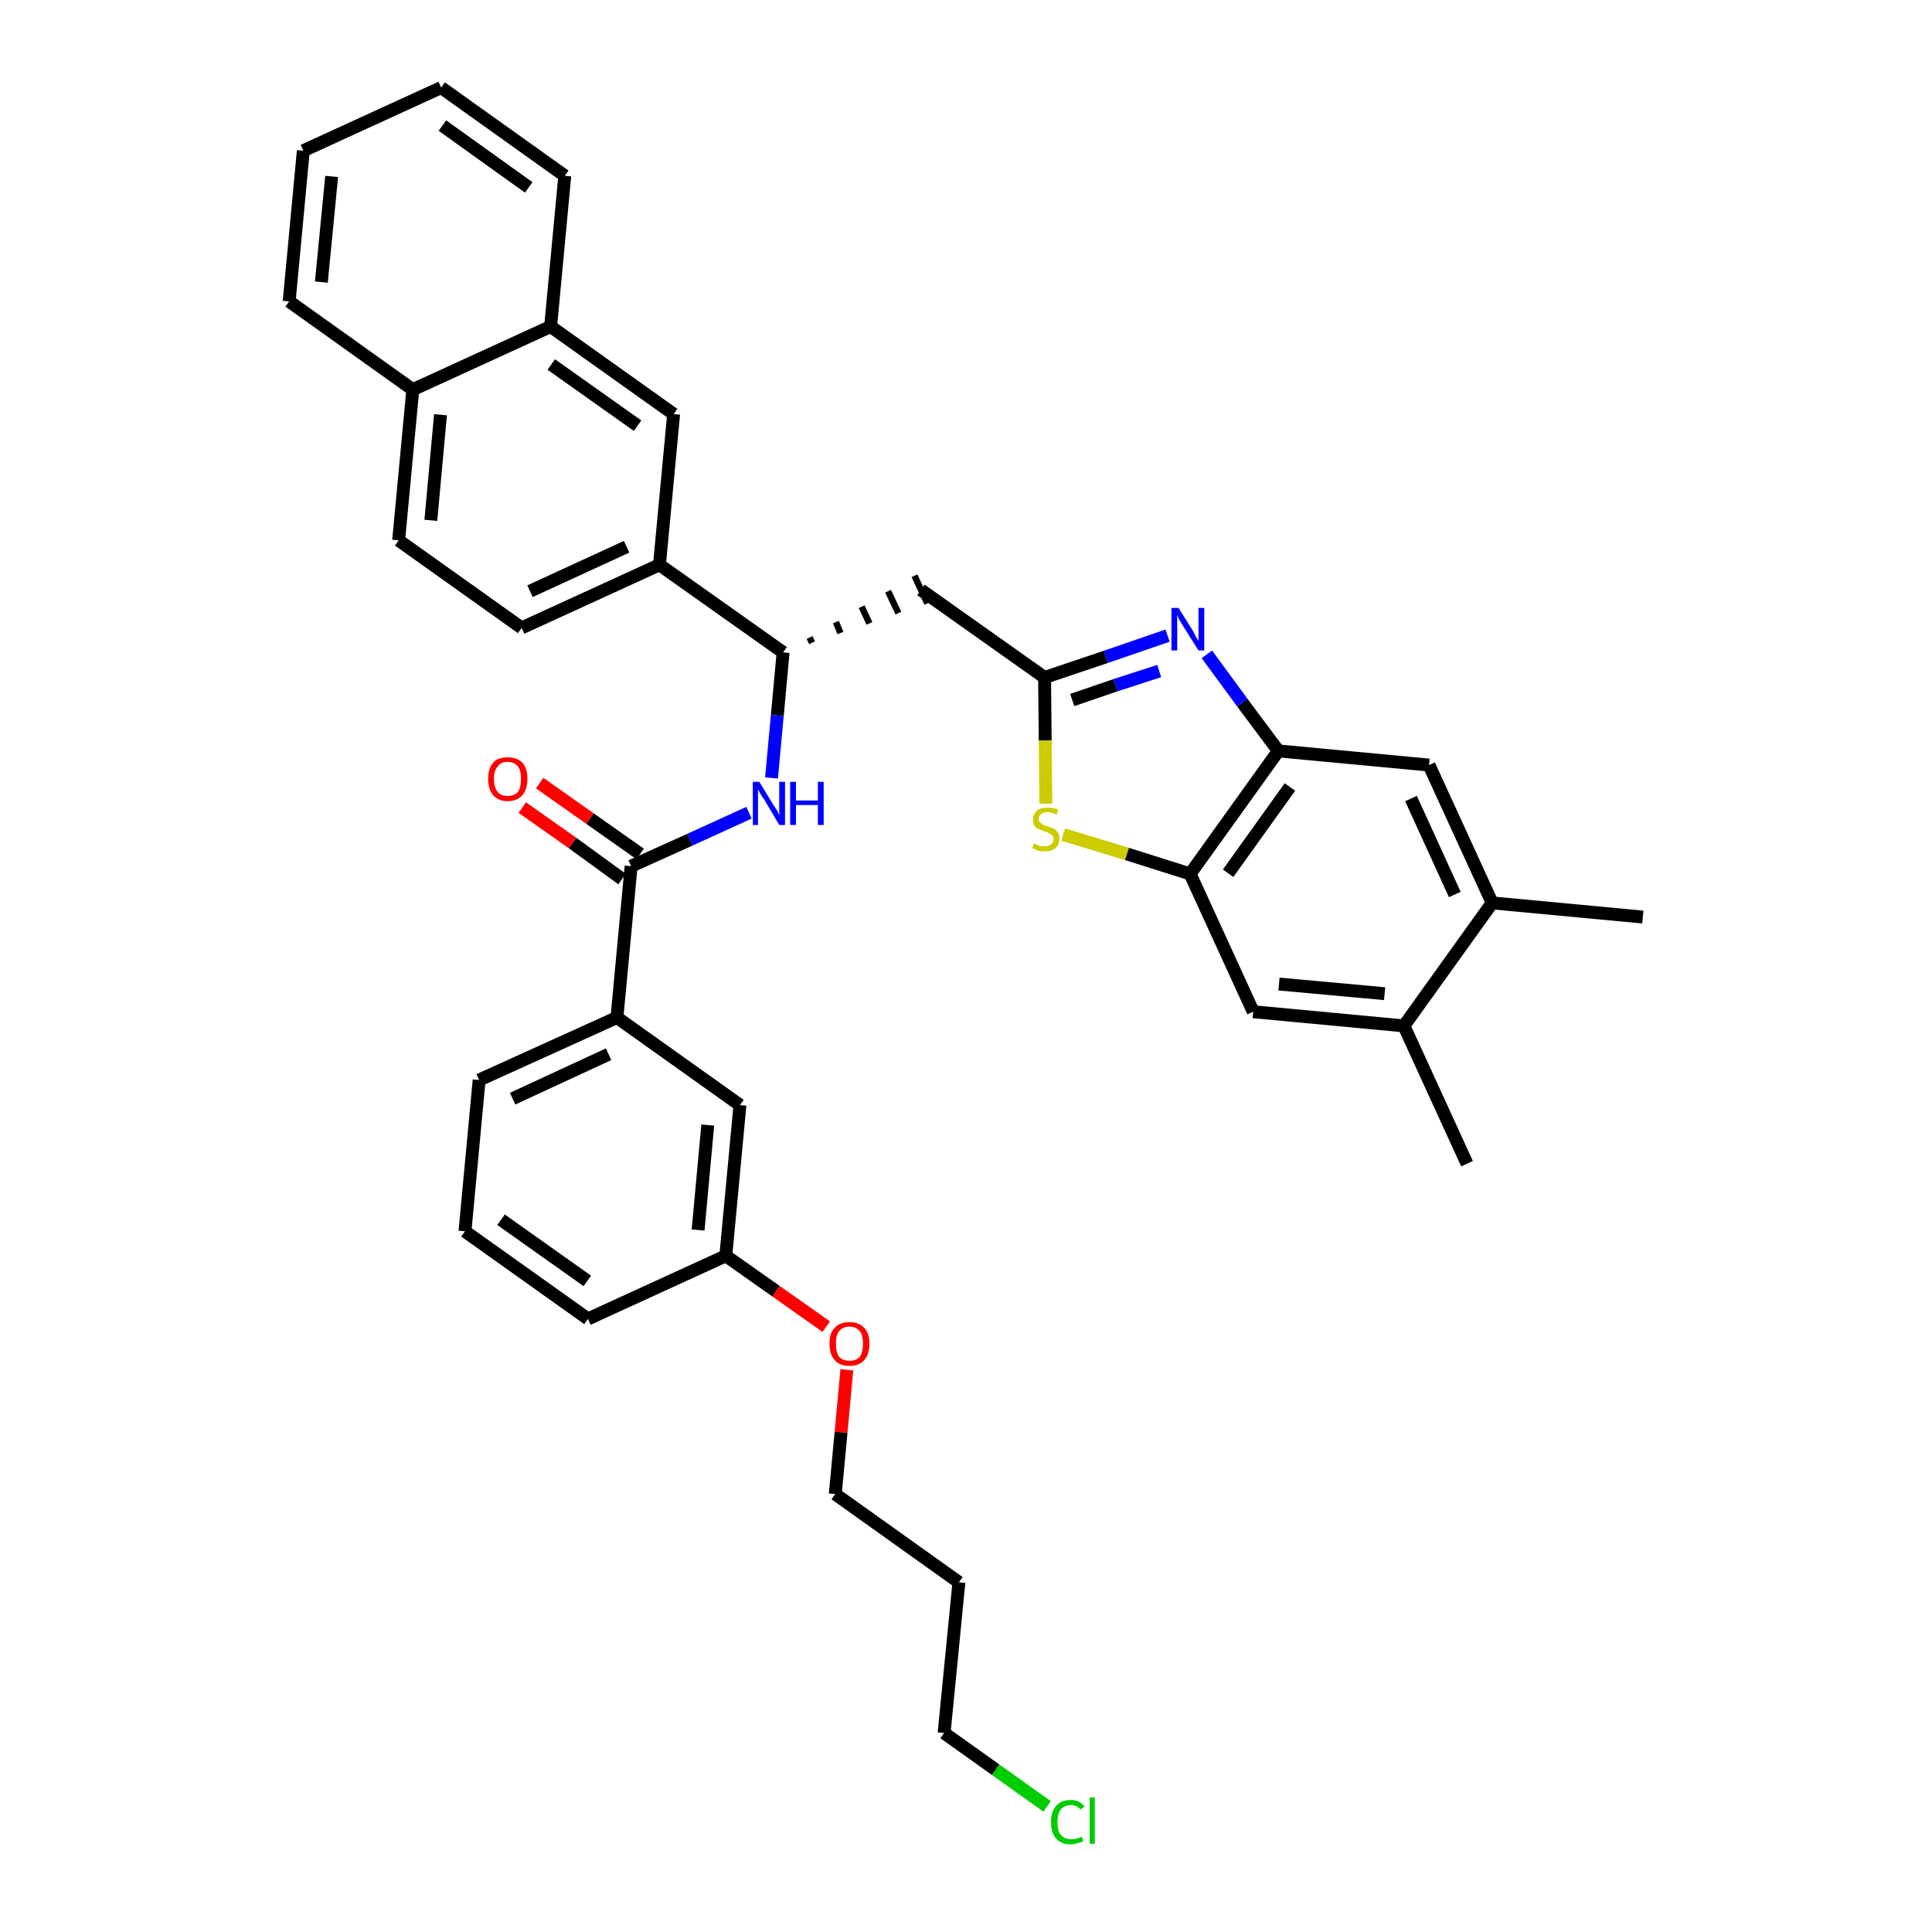 <?xml version='1.0' encoding='iso-8859-1'?>
<svg version='1.1' baseProfile='full'
              xmlns='http://www.w3.org/2000/svg'
                      xmlns:rdkit='http://www.rdkit.org/xml'
                      xmlns:xlink='http://www.w3.org/1999/xlink'
                  xml:space='preserve'
width='300px' height='300px' viewBox='0 0 300 300'>
<!-- END OF HEADER -->
<path class='bond-0 atom-0 atom-1' d='M 255.1,142.4 L 231.7,140.2' style='fill:none;fill-rule:evenodd;stroke:#000000;stroke-width:2.0px;stroke-linecap:butt;stroke-linejoin:miter;stroke-opacity:1' />
<path class='bond-1 atom-1 atom-2' d='M 231.7,140.2 L 221.9,118.8' style='fill:none;fill-rule:evenodd;stroke:#000000;stroke-width:2.0px;stroke-linecap:butt;stroke-linejoin:miter;stroke-opacity:1' />
<path class='bond-1 atom-1 atom-2' d='M 225.9,138.9 L 219.1,124.0' style='fill:none;fill-rule:evenodd;stroke:#000000;stroke-width:2.0px;stroke-linecap:butt;stroke-linejoin:miter;stroke-opacity:1' />
<path class='bond-36 atom-35 atom-1' d='M 218.0,159.3 L 231.7,140.2' style='fill:none;fill-rule:evenodd;stroke:#000000;stroke-width:2.0px;stroke-linecap:butt;stroke-linejoin:miter;stroke-opacity:1' />
<path class='bond-2 atom-2 atom-3' d='M 221.9,118.8 L 198.5,116.6' style='fill:none;fill-rule:evenodd;stroke:#000000;stroke-width:2.0px;stroke-linecap:butt;stroke-linejoin:miter;stroke-opacity:1' />
<path class='bond-3 atom-3 atom-4' d='M 198.5,116.6 L 192.9,109.1' style='fill:none;fill-rule:evenodd;stroke:#000000;stroke-width:2.0px;stroke-linecap:butt;stroke-linejoin:miter;stroke-opacity:1' />
<path class='bond-3 atom-3 atom-4' d='M 192.9,109.1 L 187.4,101.6' style='fill:none;fill-rule:evenodd;stroke:#0000FF;stroke-width:2.0px;stroke-linecap:butt;stroke-linejoin:miter;stroke-opacity:1' />
<path class='bond-37 atom-33 atom-3' d='M 184.8,135.7 L 198.5,116.6' style='fill:none;fill-rule:evenodd;stroke:#000000;stroke-width:2.0px;stroke-linecap:butt;stroke-linejoin:miter;stroke-opacity:1' />
<path class='bond-37 atom-33 atom-3' d='M 190.7,135.6 L 200.3,122.2' style='fill:none;fill-rule:evenodd;stroke:#000000;stroke-width:2.0px;stroke-linecap:butt;stroke-linejoin:miter;stroke-opacity:1' />
<path class='bond-4 atom-4 atom-5' d='M 181.3,98.7 L 171.7,102.0' style='fill:none;fill-rule:evenodd;stroke:#0000FF;stroke-width:2.0px;stroke-linecap:butt;stroke-linejoin:miter;stroke-opacity:1' />
<path class='bond-4 atom-4 atom-5' d='M 171.7,102.0 L 162.2,105.2' style='fill:none;fill-rule:evenodd;stroke:#000000;stroke-width:2.0px;stroke-linecap:butt;stroke-linejoin:miter;stroke-opacity:1' />
<path class='bond-4 atom-4 atom-5' d='M 180.0,104.2 L 173.2,106.4' style='fill:none;fill-rule:evenodd;stroke:#0000FF;stroke-width:2.0px;stroke-linecap:butt;stroke-linejoin:miter;stroke-opacity:1' />
<path class='bond-4 atom-4 atom-5' d='M 173.2,106.4 L 166.5,108.7' style='fill:none;fill-rule:evenodd;stroke:#000000;stroke-width:2.0px;stroke-linecap:butt;stroke-linejoin:miter;stroke-opacity:1' />
<path class='bond-5 atom-5 atom-6' d='M 162.2,105.2 L 143.0,91.6' style='fill:none;fill-rule:evenodd;stroke:#000000;stroke-width:2.0px;stroke-linecap:butt;stroke-linejoin:miter;stroke-opacity:1' />
<path class='bond-31 atom-5 atom-32' d='M 162.2,105.2 L 162.3,115.0' style='fill:none;fill-rule:evenodd;stroke:#000000;stroke-width:2.0px;stroke-linecap:butt;stroke-linejoin:miter;stroke-opacity:1' />
<path class='bond-31 atom-5 atom-32' d='M 162.3,115.0 L 162.4,124.8' style='fill:none;fill-rule:evenodd;stroke:#CCCC00;stroke-width:2.0px;stroke-linecap:butt;stroke-linejoin:miter;stroke-opacity:1' />
<path class='bond-6 atom-7 atom-6' d='M 126.1,99.8 L 125.7,99.0' style='fill:none;fill-rule:evenodd;stroke:#000000;stroke-width:1.0px;stroke-linecap:butt;stroke-linejoin:miter;stroke-opacity:1' />
<path class='bond-6 atom-7 atom-6' d='M 130.5,98.3 L 129.8,96.6' style='fill:none;fill-rule:evenodd;stroke:#000000;stroke-width:1.0px;stroke-linecap:butt;stroke-linejoin:miter;stroke-opacity:1' />
<path class='bond-6 atom-7 atom-6' d='M 135.0,96.8 L 133.8,94.2' style='fill:none;fill-rule:evenodd;stroke:#000000;stroke-width:1.0px;stroke-linecap:butt;stroke-linejoin:miter;stroke-opacity:1' />
<path class='bond-6 atom-7 atom-6' d='M 139.5,95.2 L 137.9,91.8' style='fill:none;fill-rule:evenodd;stroke:#000000;stroke-width:1.0px;stroke-linecap:butt;stroke-linejoin:miter;stroke-opacity:1' />
<path class='bond-6 atom-7 atom-6' d='M 144.0,93.7 L 142.0,89.4' style='fill:none;fill-rule:evenodd;stroke:#000000;stroke-width:1.0px;stroke-linecap:butt;stroke-linejoin:miter;stroke-opacity:1' />
<path class='bond-7 atom-7 atom-8' d='M 121.6,101.3 L 120.7,111.1' style='fill:none;fill-rule:evenodd;stroke:#000000;stroke-width:2.0px;stroke-linecap:butt;stroke-linejoin:miter;stroke-opacity:1' />
<path class='bond-7 atom-7 atom-8' d='M 120.7,111.1 L 119.8,120.8' style='fill:none;fill-rule:evenodd;stroke:#0000FF;stroke-width:2.0px;stroke-linecap:butt;stroke-linejoin:miter;stroke-opacity:1' />
<path class='bond-21 atom-7 atom-22' d='M 121.6,101.3 L 102.4,87.7' style='fill:none;fill-rule:evenodd;stroke:#000000;stroke-width:2.0px;stroke-linecap:butt;stroke-linejoin:miter;stroke-opacity:1' />
<path class='bond-8 atom-8 atom-9' d='M 116.3,126.2 L 107.1,130.4' style='fill:none;fill-rule:evenodd;stroke:#0000FF;stroke-width:2.0px;stroke-linecap:butt;stroke-linejoin:miter;stroke-opacity:1' />
<path class='bond-8 atom-8 atom-9' d='M 107.1,130.4 L 98.0,134.5' style='fill:none;fill-rule:evenodd;stroke:#000000;stroke-width:2.0px;stroke-linecap:butt;stroke-linejoin:miter;stroke-opacity:1' />
<path class='bond-9 atom-9 atom-10' d='M 99.4,132.6 L 91.6,127.1' style='fill:none;fill-rule:evenodd;stroke:#000000;stroke-width:2.0px;stroke-linecap:butt;stroke-linejoin:miter;stroke-opacity:1' />
<path class='bond-9 atom-9 atom-10' d='M 91.6,127.1 L 83.8,121.6' style='fill:none;fill-rule:evenodd;stroke:#FF0000;stroke-width:2.0px;stroke-linecap:butt;stroke-linejoin:miter;stroke-opacity:1' />
<path class='bond-9 atom-9 atom-10' d='M 96.6,136.5 L 88.9,130.9' style='fill:none;fill-rule:evenodd;stroke:#000000;stroke-width:2.0px;stroke-linecap:butt;stroke-linejoin:miter;stroke-opacity:1' />
<path class='bond-9 atom-9 atom-10' d='M 88.9,130.9 L 81.1,125.4' style='fill:none;fill-rule:evenodd;stroke:#FF0000;stroke-width:2.0px;stroke-linecap:butt;stroke-linejoin:miter;stroke-opacity:1' />
<path class='bond-10 atom-9 atom-11' d='M 98.0,134.5 L 95.8,158.0' style='fill:none;fill-rule:evenodd;stroke:#000000;stroke-width:2.0px;stroke-linecap:butt;stroke-linejoin:miter;stroke-opacity:1' />
<path class='bond-11 atom-11 atom-12' d='M 95.8,158.0 L 74.4,167.7' style='fill:none;fill-rule:evenodd;stroke:#000000;stroke-width:2.0px;stroke-linecap:butt;stroke-linejoin:miter;stroke-opacity:1' />
<path class='bond-11 atom-11 atom-12' d='M 94.5,163.7 L 79.6,170.6' style='fill:none;fill-rule:evenodd;stroke:#000000;stroke-width:2.0px;stroke-linecap:butt;stroke-linejoin:miter;stroke-opacity:1' />
<path class='bond-38 atom-21 atom-11' d='M 114.9,171.6 L 95.8,158.0' style='fill:none;fill-rule:evenodd;stroke:#000000;stroke-width:2.0px;stroke-linecap:butt;stroke-linejoin:miter;stroke-opacity:1' />
<path class='bond-12 atom-12 atom-13' d='M 74.4,167.7 L 72.2,191.2' style='fill:none;fill-rule:evenodd;stroke:#000000;stroke-width:2.0px;stroke-linecap:butt;stroke-linejoin:miter;stroke-opacity:1' />
<path class='bond-13 atom-13 atom-14' d='M 72.2,191.2 L 91.3,204.8' style='fill:none;fill-rule:evenodd;stroke:#000000;stroke-width:2.0px;stroke-linecap:butt;stroke-linejoin:miter;stroke-opacity:1' />
<path class='bond-13 atom-13 atom-14' d='M 77.8,189.4 L 91.2,198.9' style='fill:none;fill-rule:evenodd;stroke:#000000;stroke-width:2.0px;stroke-linecap:butt;stroke-linejoin:miter;stroke-opacity:1' />
<path class='bond-14 atom-14 atom-15' d='M 91.3,204.8 L 112.7,195.0' style='fill:none;fill-rule:evenodd;stroke:#000000;stroke-width:2.0px;stroke-linecap:butt;stroke-linejoin:miter;stroke-opacity:1' />
<path class='bond-15 atom-15 atom-16' d='M 112.7,195.0 L 120.5,200.5' style='fill:none;fill-rule:evenodd;stroke:#000000;stroke-width:2.0px;stroke-linecap:butt;stroke-linejoin:miter;stroke-opacity:1' />
<path class='bond-15 atom-15 atom-16' d='M 120.5,200.5 L 128.3,206.0' style='fill:none;fill-rule:evenodd;stroke:#FF0000;stroke-width:2.0px;stroke-linecap:butt;stroke-linejoin:miter;stroke-opacity:1' />
<path class='bond-20 atom-15 atom-21' d='M 112.7,195.0 L 114.9,171.6' style='fill:none;fill-rule:evenodd;stroke:#000000;stroke-width:2.0px;stroke-linecap:butt;stroke-linejoin:miter;stroke-opacity:1' />
<path class='bond-20 atom-15 atom-21' d='M 108.4,191.0 L 109.9,174.7' style='fill:none;fill-rule:evenodd;stroke:#000000;stroke-width:2.0px;stroke-linecap:butt;stroke-linejoin:miter;stroke-opacity:1' />
<path class='bond-16 atom-16 atom-17' d='M 131.5,212.7 L 130.6,222.4' style='fill:none;fill-rule:evenodd;stroke:#FF0000;stroke-width:2.0px;stroke-linecap:butt;stroke-linejoin:miter;stroke-opacity:1' />
<path class='bond-16 atom-16 atom-17' d='M 130.6,222.4 L 129.7,232.0' style='fill:none;fill-rule:evenodd;stroke:#000000;stroke-width:2.0px;stroke-linecap:butt;stroke-linejoin:miter;stroke-opacity:1' />
<path class='bond-17 atom-17 atom-18' d='M 129.7,232.0 L 148.9,245.7' style='fill:none;fill-rule:evenodd;stroke:#000000;stroke-width:2.0px;stroke-linecap:butt;stroke-linejoin:miter;stroke-opacity:1' />
<path class='bond-18 atom-18 atom-19' d='M 148.9,245.7 L 146.6,269.1' style='fill:none;fill-rule:evenodd;stroke:#000000;stroke-width:2.0px;stroke-linecap:butt;stroke-linejoin:miter;stroke-opacity:1' />
<path class='bond-19 atom-19 atom-20' d='M 146.6,269.1 L 154.6,274.8' style='fill:none;fill-rule:evenodd;stroke:#000000;stroke-width:2.0px;stroke-linecap:butt;stroke-linejoin:miter;stroke-opacity:1' />
<path class='bond-19 atom-19 atom-20' d='M 154.6,274.8 L 162.6,280.5' style='fill:none;fill-rule:evenodd;stroke:#00CC00;stroke-width:2.0px;stroke-linecap:butt;stroke-linejoin:miter;stroke-opacity:1' />
<path class='bond-22 atom-22 atom-23' d='M 102.4,87.7 L 81.0,97.5' style='fill:none;fill-rule:evenodd;stroke:#000000;stroke-width:2.0px;stroke-linecap:butt;stroke-linejoin:miter;stroke-opacity:1' />
<path class='bond-22 atom-22 atom-23' d='M 97.3,84.9 L 82.3,91.8' style='fill:none;fill-rule:evenodd;stroke:#000000;stroke-width:2.0px;stroke-linecap:butt;stroke-linejoin:miter;stroke-opacity:1' />
<path class='bond-39 atom-31 atom-22' d='M 104.6,64.3 L 102.4,87.7' style='fill:none;fill-rule:evenodd;stroke:#000000;stroke-width:2.0px;stroke-linecap:butt;stroke-linejoin:miter;stroke-opacity:1' />
<path class='bond-23 atom-23 atom-24' d='M 81.0,97.5 L 61.9,83.9' style='fill:none;fill-rule:evenodd;stroke:#000000;stroke-width:2.0px;stroke-linecap:butt;stroke-linejoin:miter;stroke-opacity:1' />
<path class='bond-24 atom-24 atom-25' d='M 61.9,83.9 L 64.1,60.5' style='fill:none;fill-rule:evenodd;stroke:#000000;stroke-width:2.0px;stroke-linecap:butt;stroke-linejoin:miter;stroke-opacity:1' />
<path class='bond-24 atom-24 atom-25' d='M 66.9,80.8 L 68.4,64.4' style='fill:none;fill-rule:evenodd;stroke:#000000;stroke-width:2.0px;stroke-linecap:butt;stroke-linejoin:miter;stroke-opacity:1' />
<path class='bond-25 atom-25 atom-26' d='M 64.1,60.5 L 44.9,46.8' style='fill:none;fill-rule:evenodd;stroke:#000000;stroke-width:2.0px;stroke-linecap:butt;stroke-linejoin:miter;stroke-opacity:1' />
<path class='bond-40 atom-30 atom-25' d='M 85.5,50.7 L 64.1,60.5' style='fill:none;fill-rule:evenodd;stroke:#000000;stroke-width:2.0px;stroke-linecap:butt;stroke-linejoin:miter;stroke-opacity:1' />
<path class='bond-26 atom-26 atom-27' d='M 44.9,46.8 L 47.1,23.4' style='fill:none;fill-rule:evenodd;stroke:#000000;stroke-width:2.0px;stroke-linecap:butt;stroke-linejoin:miter;stroke-opacity:1' />
<path class='bond-26 atom-26 atom-27' d='M 49.9,43.8 L 51.5,27.4' style='fill:none;fill-rule:evenodd;stroke:#000000;stroke-width:2.0px;stroke-linecap:butt;stroke-linejoin:miter;stroke-opacity:1' />
<path class='bond-27 atom-27 atom-28' d='M 47.1,23.4 L 68.5,13.6' style='fill:none;fill-rule:evenodd;stroke:#000000;stroke-width:2.0px;stroke-linecap:butt;stroke-linejoin:miter;stroke-opacity:1' />
<path class='bond-28 atom-28 atom-29' d='M 68.5,13.6 L 87.7,27.3' style='fill:none;fill-rule:evenodd;stroke:#000000;stroke-width:2.0px;stroke-linecap:butt;stroke-linejoin:miter;stroke-opacity:1' />
<path class='bond-28 atom-28 atom-29' d='M 68.7,19.5 L 82.1,29.1' style='fill:none;fill-rule:evenodd;stroke:#000000;stroke-width:2.0px;stroke-linecap:butt;stroke-linejoin:miter;stroke-opacity:1' />
<path class='bond-29 atom-29 atom-30' d='M 87.7,27.3 L 85.5,50.7' style='fill:none;fill-rule:evenodd;stroke:#000000;stroke-width:2.0px;stroke-linecap:butt;stroke-linejoin:miter;stroke-opacity:1' />
<path class='bond-30 atom-30 atom-31' d='M 85.5,50.7 L 104.6,64.3' style='fill:none;fill-rule:evenodd;stroke:#000000;stroke-width:2.0px;stroke-linecap:butt;stroke-linejoin:miter;stroke-opacity:1' />
<path class='bond-30 atom-30 atom-31' d='M 85.6,56.6 L 99.0,66.1' style='fill:none;fill-rule:evenodd;stroke:#000000;stroke-width:2.0px;stroke-linecap:butt;stroke-linejoin:miter;stroke-opacity:1' />
<path class='bond-32 atom-32 atom-33' d='M 165.1,129.6 L 175.0,132.6' style='fill:none;fill-rule:evenodd;stroke:#CCCC00;stroke-width:2.0px;stroke-linecap:butt;stroke-linejoin:miter;stroke-opacity:1' />
<path class='bond-32 atom-32 atom-33' d='M 175.0,132.6 L 184.8,135.7' style='fill:none;fill-rule:evenodd;stroke:#000000;stroke-width:2.0px;stroke-linecap:butt;stroke-linejoin:miter;stroke-opacity:1' />
<path class='bond-33 atom-33 atom-34' d='M 184.8,135.7 L 194.6,157.1' style='fill:none;fill-rule:evenodd;stroke:#000000;stroke-width:2.0px;stroke-linecap:butt;stroke-linejoin:miter;stroke-opacity:1' />
<path class='bond-34 atom-34 atom-35' d='M 194.6,157.1 L 218.0,159.3' style='fill:none;fill-rule:evenodd;stroke:#000000;stroke-width:2.0px;stroke-linecap:butt;stroke-linejoin:miter;stroke-opacity:1' />
<path class='bond-34 atom-34 atom-35' d='M 198.6,152.8 L 215.0,154.3' style='fill:none;fill-rule:evenodd;stroke:#000000;stroke-width:2.0px;stroke-linecap:butt;stroke-linejoin:miter;stroke-opacity:1' />
<path class='bond-35 atom-35 atom-36' d='M 218.0,159.3 L 227.8,180.7' style='fill:none;fill-rule:evenodd;stroke:#000000;stroke-width:2.0px;stroke-linecap:butt;stroke-linejoin:miter;stroke-opacity:1' />
<path  class='atom-4' d='M 183.0 94.4
L 185.2 97.9
Q 185.4 98.2, 185.7 98.9
Q 186.1 99.5, 186.1 99.5
L 186.1 94.4
L 187.0 94.4
L 187.0 101.0
L 186.1 101.0
L 183.7 97.2
Q 183.4 96.7, 183.1 96.2
Q 182.9 95.7, 182.8 95.5
L 182.8 101.0
L 181.9 101.0
L 181.9 94.4
L 183.0 94.4
' fill='#0000FF'/>
<path  class='atom-8' d='M 117.9 121.4
L 120.1 125.0
Q 120.3 125.3, 120.7 125.9
Q 121.0 126.6, 121.0 126.6
L 121.0 121.4
L 121.9 121.4
L 121.9 128.1
L 121.0 128.1
L 118.7 124.2
Q 118.4 123.8, 118.1 123.3
Q 117.8 122.7, 117.7 122.6
L 117.7 128.1
L 116.9 128.1
L 116.9 121.4
L 117.9 121.4
' fill='#0000FF'/>
<path  class='atom-8' d='M 122.7 121.4
L 123.6 121.4
L 123.6 124.3
L 127.0 124.3
L 127.0 121.4
L 127.9 121.4
L 127.9 128.1
L 127.0 128.1
L 127.0 125.0
L 123.6 125.0
L 123.6 128.1
L 122.7 128.1
L 122.7 121.4
' fill='#0000FF'/>
<path  class='atom-10' d='M 75.8 120.9
Q 75.8 119.3, 76.6 118.4
Q 77.3 117.6, 78.8 117.6
Q 80.3 117.6, 81.1 118.4
Q 81.9 119.3, 81.9 120.9
Q 81.9 122.6, 81.1 123.5
Q 80.3 124.4, 78.8 124.4
Q 77.4 124.4, 76.6 123.5
Q 75.8 122.6, 75.8 120.9
M 78.8 123.6
Q 79.8 123.6, 80.4 123.0
Q 80.9 122.3, 80.9 120.9
Q 80.9 119.6, 80.4 119.0
Q 79.8 118.3, 78.8 118.3
Q 77.8 118.3, 77.3 119.0
Q 76.7 119.6, 76.7 120.9
Q 76.7 122.3, 77.3 123.0
Q 77.8 123.6, 78.8 123.6
' fill='#FF0000'/>
<path  class='atom-16' d='M 128.8 208.6
Q 128.8 207.0, 129.6 206.2
Q 130.4 205.3, 131.9 205.3
Q 133.4 205.3, 134.2 206.2
Q 135.0 207.0, 135.0 208.6
Q 135.0 210.3, 134.2 211.2
Q 133.4 212.1, 131.9 212.1
Q 130.4 212.1, 129.6 211.2
Q 128.8 210.3, 128.8 208.6
M 131.9 211.3
Q 132.9 211.3, 133.5 210.7
Q 134.0 210.0, 134.0 208.6
Q 134.0 207.3, 133.5 206.7
Q 132.9 206.0, 131.9 206.0
Q 130.9 206.0, 130.3 206.7
Q 129.8 207.3, 129.8 208.6
Q 129.8 210.0, 130.3 210.7
Q 130.9 211.3, 131.9 211.3
' fill='#FF0000'/>
<path  class='atom-20' d='M 163.2 282.9
Q 163.2 281.3, 164.0 280.4
Q 164.8 279.5, 166.3 279.5
Q 167.6 279.5, 168.4 280.5
L 167.8 281.0
Q 167.2 280.3, 166.3 280.3
Q 165.3 280.3, 164.7 281.0
Q 164.2 281.7, 164.2 282.9
Q 164.2 284.3, 164.7 284.9
Q 165.3 285.6, 166.4 285.6
Q 167.1 285.6, 168.0 285.2
L 168.2 285.9
Q 167.9 286.1, 167.3 286.2
Q 166.8 286.4, 166.2 286.4
Q 164.8 286.4, 164.0 285.5
Q 163.2 284.6, 163.2 282.9
' fill='#00CC00'/>
<path  class='atom-20' d='M 169.2 279.1
L 170.0 279.1
L 170.0 286.3
L 169.2 286.3
L 169.2 279.1
' fill='#00CC00'/>
<path  class='atom-32' d='M 160.5 131.0
Q 160.6 131.0, 160.9 131.1
Q 161.2 131.3, 161.5 131.4
Q 161.9 131.4, 162.2 131.4
Q 162.9 131.4, 163.2 131.1
Q 163.6 130.8, 163.6 130.3
Q 163.6 129.9, 163.4 129.7
Q 163.2 129.5, 162.9 129.4
Q 162.7 129.2, 162.2 129.1
Q 161.6 128.9, 161.2 128.7
Q 160.9 128.6, 160.6 128.2
Q 160.4 127.9, 160.4 127.3
Q 160.4 126.4, 161.0 125.9
Q 161.5 125.4, 162.7 125.4
Q 163.4 125.4, 164.3 125.7
L 164.1 126.5
Q 163.3 126.1, 162.7 126.1
Q 162.0 126.1, 161.7 126.4
Q 161.3 126.7, 161.3 127.1
Q 161.3 127.5, 161.5 127.7
Q 161.7 127.9, 162.0 128.1
Q 162.2 128.2, 162.7 128.3
Q 163.3 128.5, 163.7 128.7
Q 164.0 128.9, 164.3 129.3
Q 164.5 129.6, 164.5 130.3
Q 164.5 131.2, 163.9 131.7
Q 163.3 132.2, 162.3 132.2
Q 161.7 132.2, 161.2 132.1
Q 160.8 131.9, 160.3 131.7
L 160.5 131.0
' fill='#CCCC00'/>
</svg>
